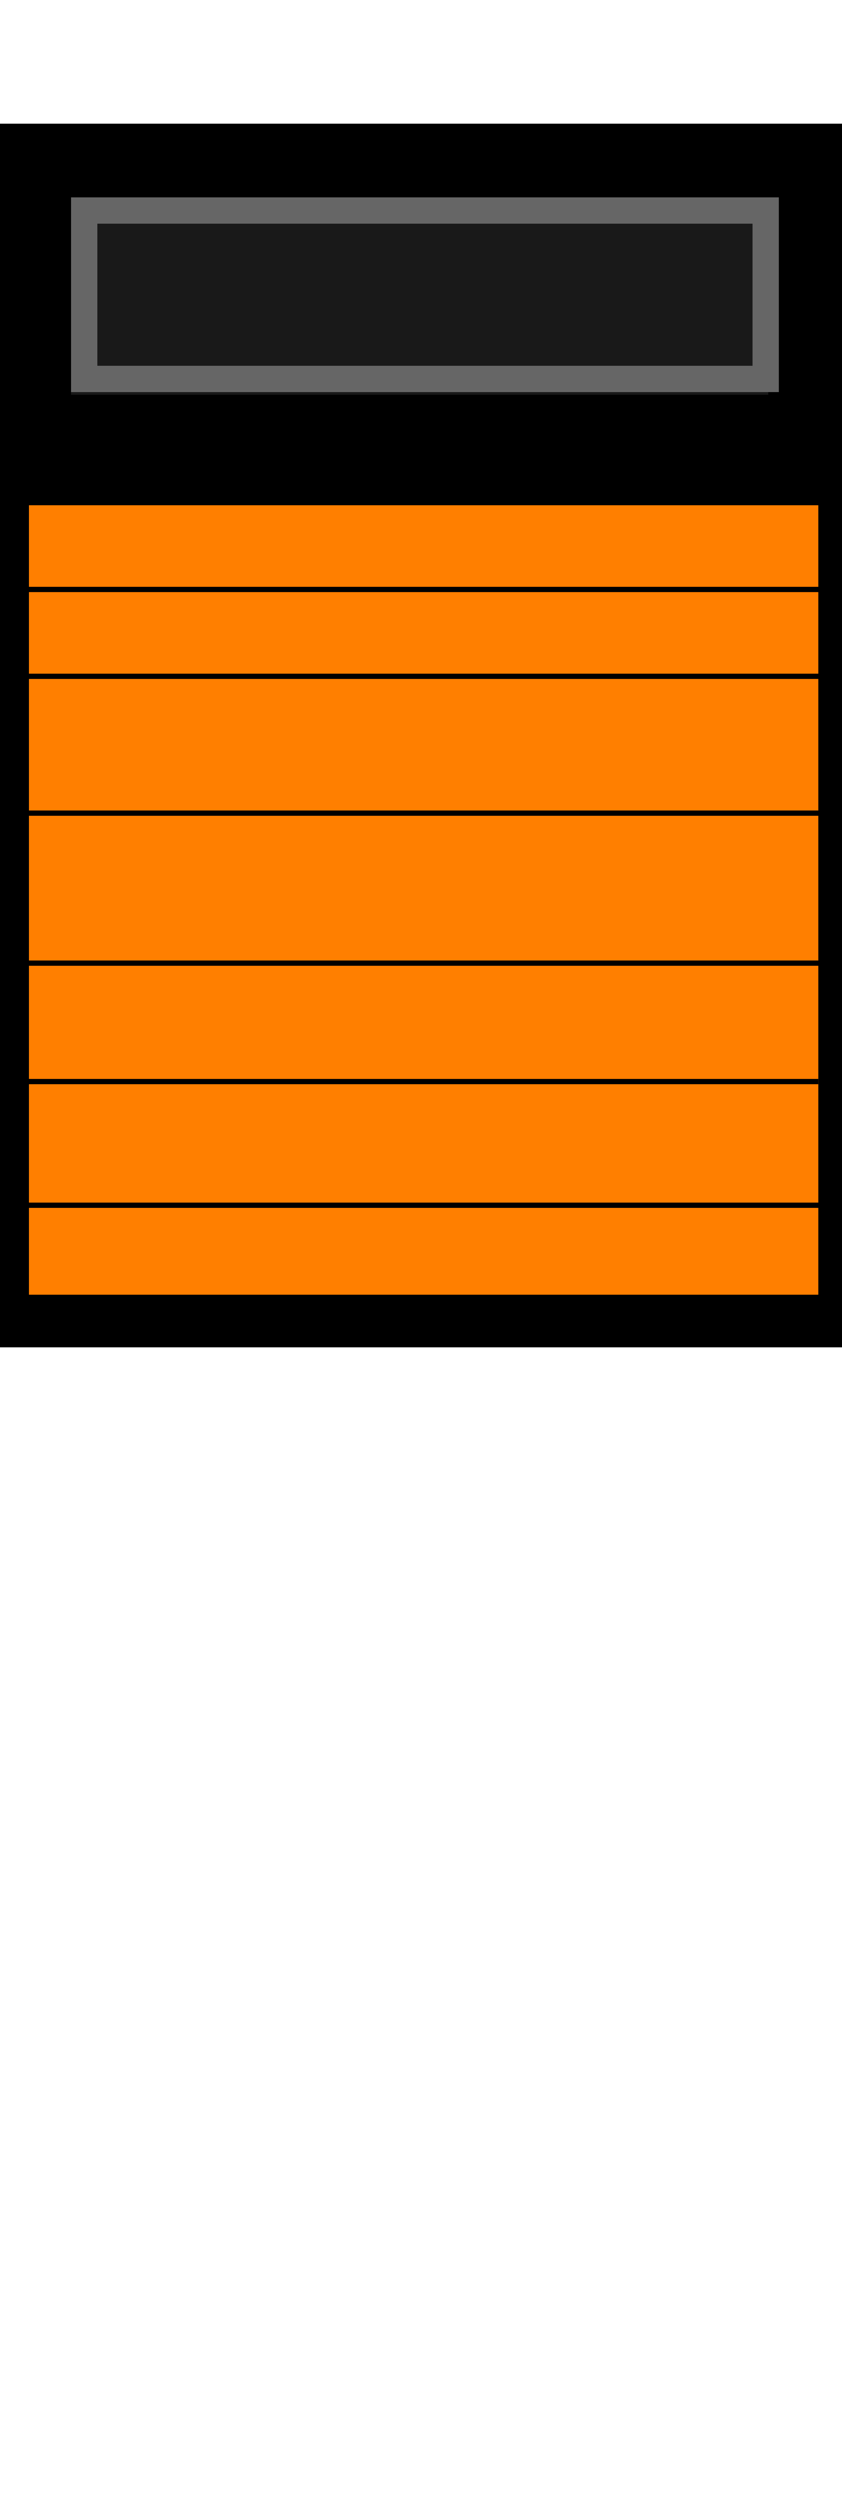 <svg width="32" height="95" xmlns="http://www.w3.org/2000/svg">
<style type="text/css">
	.st0{fill:#191919;stroke:#000000;stroke-width:3;}
	.st1{fill:#191919;stroke:#666666;}
	.st2{fill:#FF7F00;stroke:#000000;stroke-width:2;}
	.st3{fill:none;stroke:#000000;stroke-width:0.2;}
	.st4{display:none;}
	.st5{display:inline;}
	.st6{fill:#595959;stroke:#000000;stroke-width:3;}
	.st7{fill:none;stroke:#000000;stroke-width:2;}
	.st8{opacity:0.3;stroke:#000000;stroke-width:2;enable-background:new    ;}
</style>
<g id="Layer_2">
	<g>
		<title>Layer 1</title>
		<rect id="svg_17_3_" x="1.2" y="6.2" class="st0" width="29.5" height="10.3"/>
		<rect id="svg_18" x="3.2" y="8" class="st1" width="25.9" height="6.4"/>
	</g>
</g>
<g id="Layer_3">
	<g>
		<title>Layer 1</title>
		<rect id="svg_9" x="0.1" y="18.2" class="st2" width="32" height="32"/>
		<line id="svg_10" class="st3" x1="-0.1" y1="25.7" x2="31.9" y2="25.7"/>
		<line id="svg_11" class="st3" x1="0.7" y1="30.9" x2="31.7" y2="30.9"/>
		<line id="svg_12" class="st3" x1="0.7" y1="36.6" x2="31.6" y2="36.6"/>
		<line id="svg_14" class="st3" x1="0.6" y1="41.1" x2="31.1" y2="41.1"/>
		<line id="svg_15" class="st3" x1="0.4" y1="45.8" x2="31.6" y2="45.8"/>
		<line id="svg_16" class="st3" x1="0.7" y1="22.4" x2="31.3" y2="22.4"/>
	</g>
</g>
<g id="Layer_1" class="st4">
	<g class="st5">
		<title>Layer 1</title>
		<rect id="svg_17" x="1.1" y="1.3" class="st6" width="30.4" height="3"/>
		<rect id="svg_17_1_" class="st7" width="32" height="95"/>
		<rect id="svg_17_2_" class="st8" width="32" height="95"/>
	</g>
</g>
</svg>
